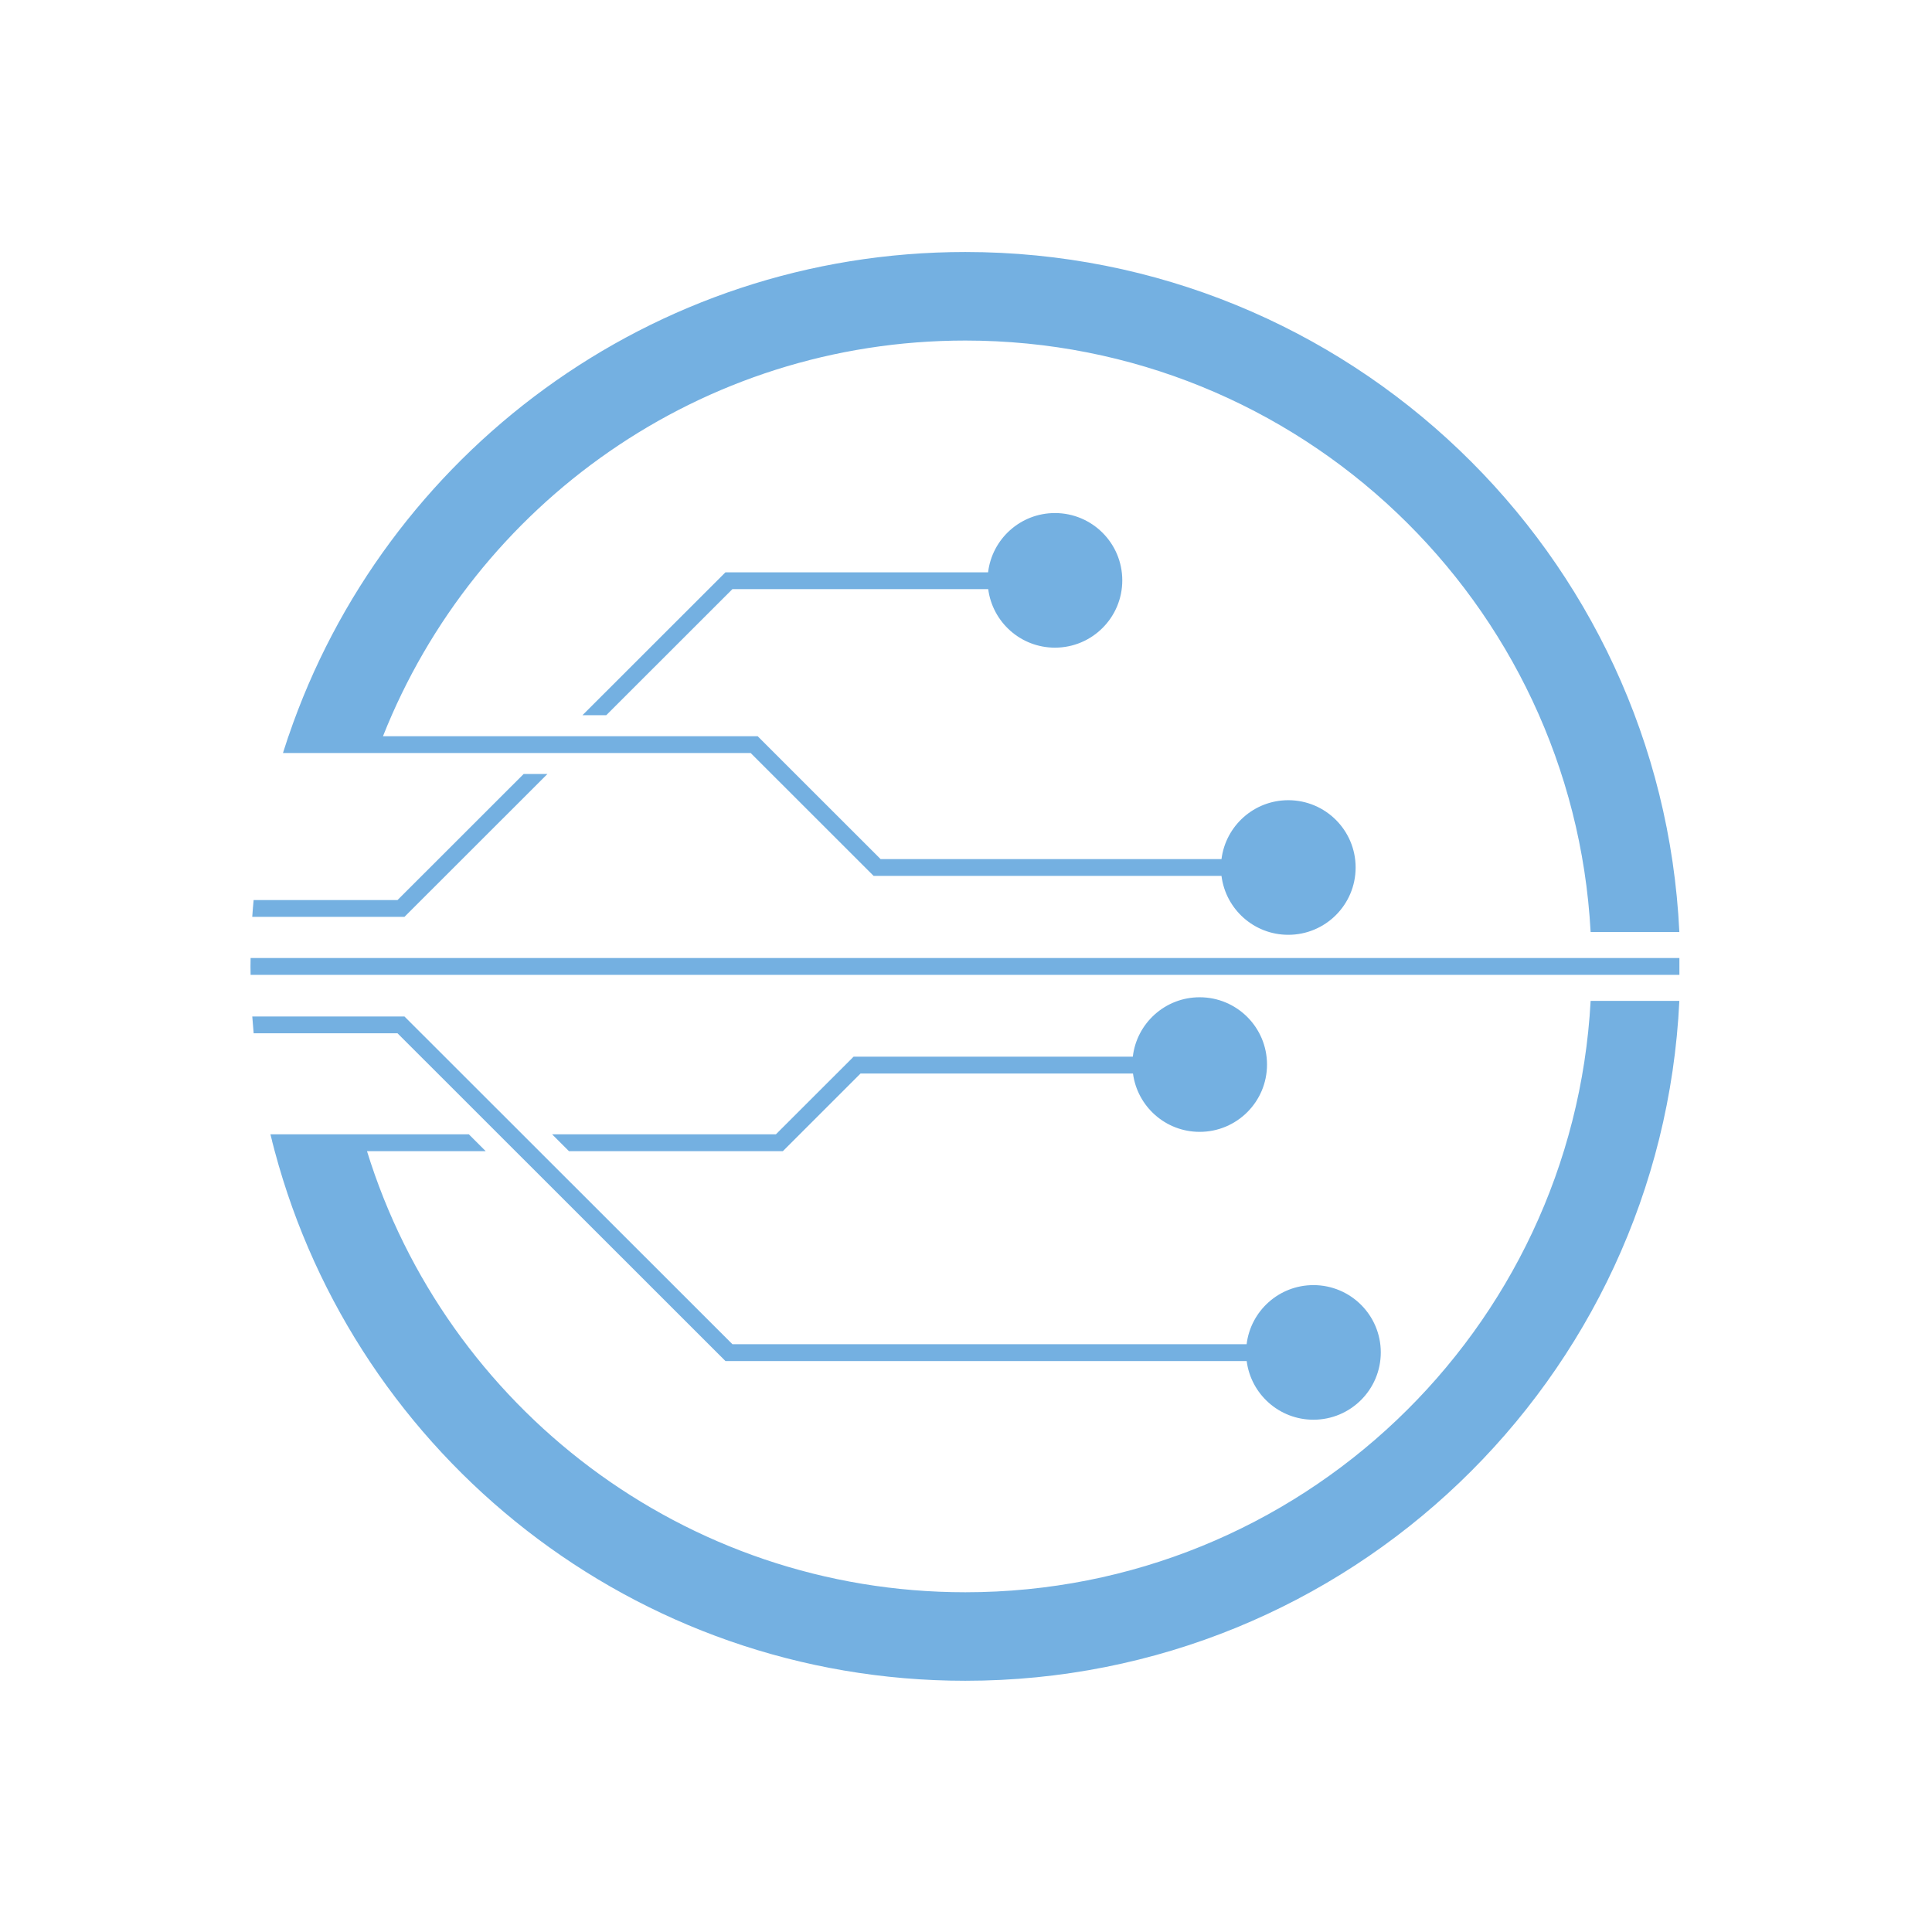 <svg xmlns="http://www.w3.org/2000/svg"
    xmlns:xlink="http://www.w3.org/1999/xlink" width="300" zoomAndPan="magnify" viewBox="0 0 224.88 225" height="300" preserveAspectRatio="xMidYMid meet" version="1.0">
    <defs>
        <clipPath id="591363cae1">
            <path d="M 32 29.344 L 195.523 29.344 L 195.523 109 L 32 109 Z M 32 29.344 " clip-rule="nonzero"/>
        </clipPath>
        <clipPath id="8417681d61">
            <path d="M 29.109 118 L 161 118 L 161 166 L 29.109 166 Z M 29.109 118 " clip-rule="nonzero"/>
        </clipPath>
        <clipPath id="1c8977339c">
            <path d="M 29.109 90 L 64 90 L 64 107 L 29.109 107 Z M 29.109 90 " clip-rule="nonzero"/>
        </clipPath>
        <clipPath id="e9203d753b">
            <path d="M 31 116 L 195.523 116 L 195.523 195.758 L 31 195.758 Z M 31 116 " clip-rule="nonzero"/>
        </clipPath>
        <clipPath id="44d09bb528">
            <path d="M 29.109 104 L 195.523 104 L 195.523 121 L 29.109 121 Z M 29.109 104 " clip-rule="nonzero"/>
        </clipPath>
    </defs>
    <path fill="#74b0e1" d="M 139.652 131.816 C 143.984 131.816 147.496 128.309 147.496 123.98 C 147.496 119.648 143.984 116.141 139.652 116.141 C 135.633 116.141 132.32 119.164 131.867 123.062 L 99.348 123.062 L 90.301 132.102 L 64.238 132.102 L 66.199 134.062 L 91.113 134.062 L 100.16 125.02 L 131.887 125.02 C 132.395 128.855 135.672 131.816 139.652 131.816 " fill-opacity="1" fill-rule="nonzero"/>
    <path fill="#74b0e1" d="M 67.777 83.289 L 70.547 83.289 L 85.238 68.609 L 115.027 68.609 C 115.527 72.453 118.812 75.426 122.797 75.426 C 127.129 75.426 130.641 71.918 130.641 67.59 C 130.641 63.258 127.129 59.75 122.797 59.75 C 118.781 59.75 115.477 62.766 115.012 66.652 L 84.426 66.652 L 67.777 83.289 " fill-opacity="1" fill-rule="nonzero"/>
    <g clip-path="url(#591363cae1)">
        <path fill="#74b0e1" d="M 157.816 101.027 C 157.816 96.699 154.305 93.191 149.973 93.191 C 145.973 93.191 142.68 96.184 142.195 100.051 L 102.496 100.051 L 88.176 85.738 L 44.543 85.738 C 55.23 58.754 81.559 39.66 112.363 39.66 C 151.297 39.66 183.102 70.148 185.184 108.543 L 195.516 108.543 C 193.426 64.453 156.996 29.348 112.363 29.348 C 75.773 29.348 44.699 52.941 33.539 85.738 L 33.531 85.738 C 33.391 86.156 33.254 86.582 33.117 87.008 C 33.094 87.078 33.07 87.148 33.047 87.219 C 32.996 87.379 32.941 87.535 32.895 87.695 L 87.363 87.695 L 101.684 102.008 L 142.195 102.008 C 142.68 105.875 145.973 108.867 149.973 108.867 C 154.305 108.867 157.816 105.359 157.816 101.027 " fill-opacity="1" fill-rule="nonzero"/>
    </g>
    <g clip-path="url(#8417681d61)">
        <path fill="#74b0e1" d="M 145.129 158.508 C 145.621 162.359 148.91 165.34 152.902 165.34 C 157.234 165.34 160.746 161.828 160.746 157.5 C 160.746 153.172 157.234 149.664 152.902 149.664 C 148.891 149.664 145.594 152.668 145.121 156.547 L 85.238 156.547 L 47.043 118.379 L 29.32 118.379 C 29.367 119.035 29.422 119.688 29.48 120.336 L 46.234 120.336 L 84.426 158.508 L 145.129 158.508 " fill-opacity="1" fill-rule="nonzero"/>
    </g>
    <g clip-path="url(#1c8977339c)">
        <path fill="#74b0e1" d="M 60.922 90.141 L 46.234 104.82 L 29.477 104.82 C 29.414 105.473 29.363 106.125 29.316 106.777 L 47.043 106.777 L 63.691 90.141 L 60.922 90.141 " fill-opacity="1" fill-rule="nonzero"/>
    </g>
    <g clip-path="url(#e9203d753b)">
        <path fill="#74b0e1" d="M 112.363 195.742 C 156.992 195.742 193.418 160.645 195.516 116.562 L 185.184 116.562 C 183.098 154.945 151.293 185.434 112.363 185.434 C 79.582 185.434 51.867 163.809 42.68 134.062 L 56.504 134.062 L 54.543 132.102 L 31.434 132.102 C 31.5 132.371 31.57 132.637 31.637 132.902 C 31.633 132.902 31.633 132.902 31.629 132.902 C 31.703 133.195 31.781 133.488 31.859 133.777 C 31.883 133.871 31.906 133.965 31.93 134.062 L 31.934 134.062 C 41.422 169.578 73.832 195.742 112.363 195.742 " fill-opacity="1" fill-rule="nonzero"/>
    </g>
    <g clip-path="url(#44d09bb528)">
        <path fill="#74b0e1" d="M 210.926 120.391 C 215.258 120.391 218.77 116.879 218.77 112.551 C 218.77 108.223 215.258 104.711 210.926 104.711 C 206.926 104.711 203.633 107.707 203.148 111.57 L 29.125 111.57 C 29.125 111.895 29.113 112.219 29.113 112.543 C 29.113 112.875 29.125 113.199 29.125 113.531 L 203.148 113.531 C 203.633 117.395 206.926 120.391 210.926 120.391 " fill-opacity="1" fill-rule="nonzero"/>
    </g>
</svg>